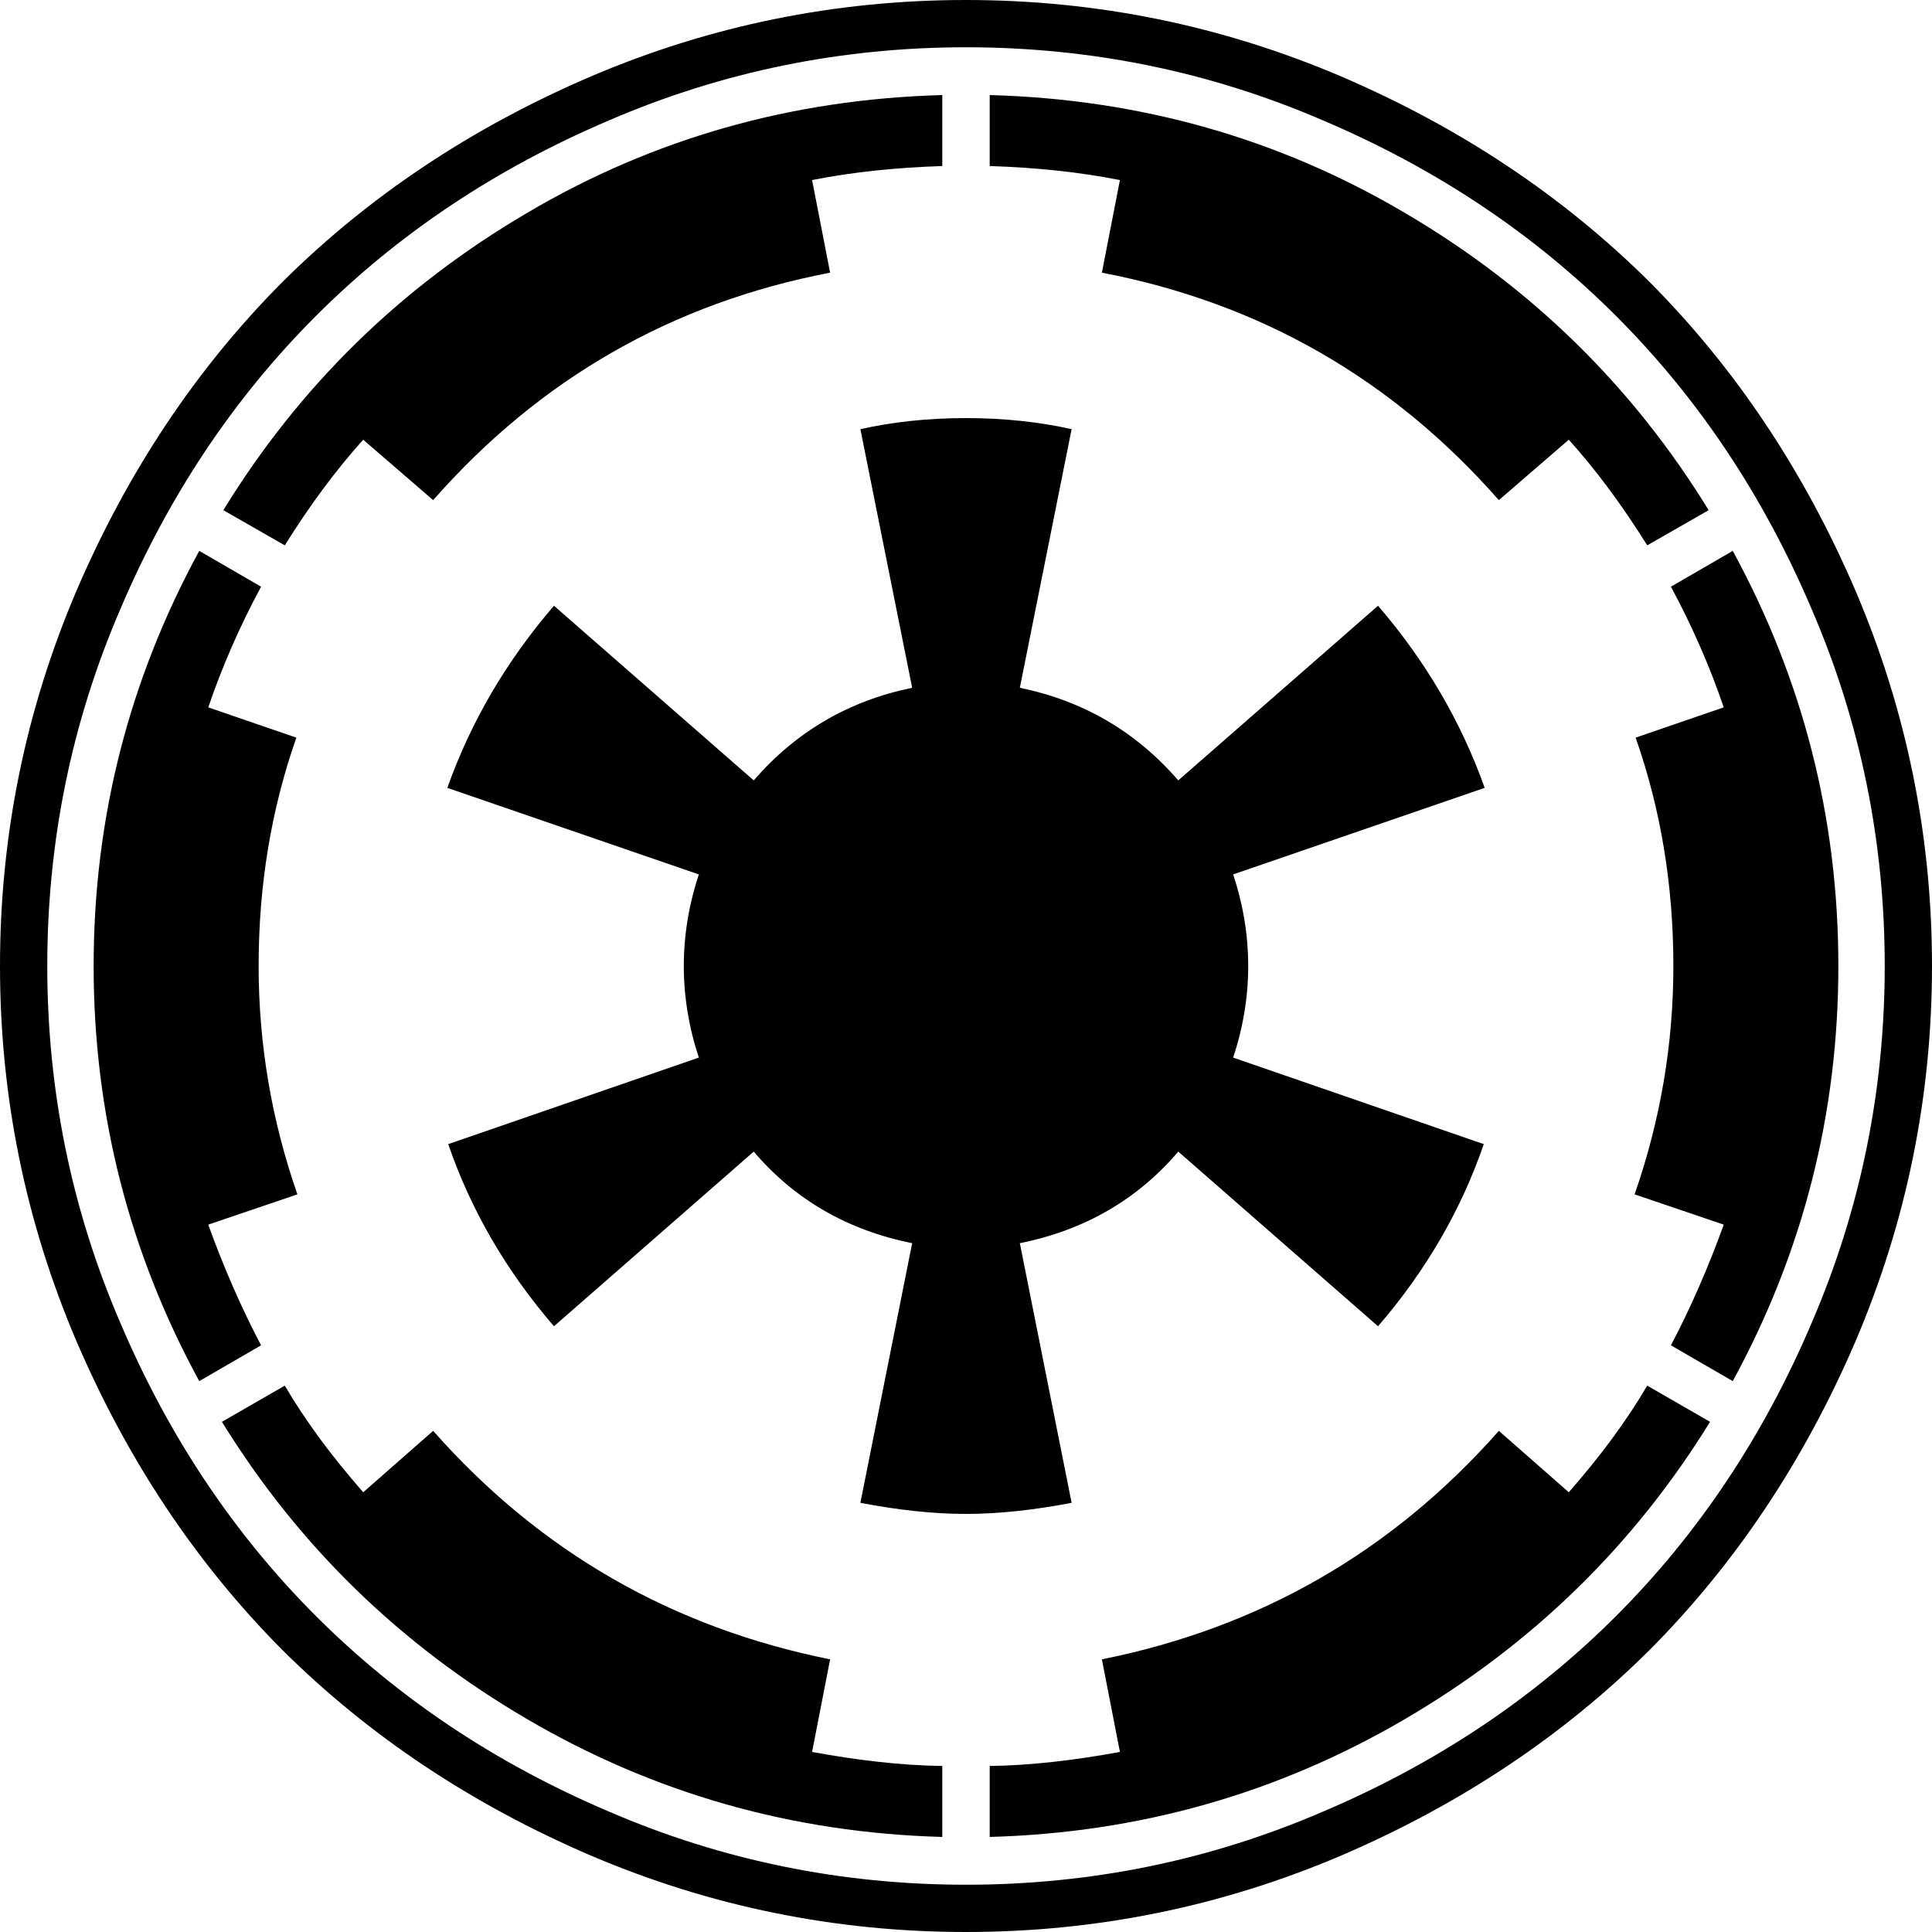 <?xml version="1.0" encoding="UTF-8" standalone="yes"?>
<svg xmlns="http://www.w3.org/2000/svg" xmlns:xlink="http://www.w3.org/1999/xlink" width="20px" height="20px" viewBox="0 0 15 15" version="1.1">
  <g id="surface1">
    <path style=" stroke:none;fill-rule:nonzero;fill:rgb(0%,0%,0%);fill-opacity:1;" d="M 7.316 13.711 L 7.316 14.262 C 6.156 14.23 5.082 13.926 4.094 13.348 C 3.105 12.77 2.316 12 1.723 11.039 L 2.211 10.758 C 2.371 11.031 2.574 11.305 2.82 11.586 L 3.363 11.109 C 4.191 12.047 5.219 12.637 6.445 12.883 L 6.305 13.602 C 6.664 13.668 7.004 13.707 7.316 13.711 Z M 2.309 9.273 L 1.617 9.508 C 1.738 9.844 1.875 10.156 2.027 10.445 L 1.547 10.723 C 1 9.719 0.727 8.645 0.727 7.5 C 0.727 6.355 1 5.281 1.547 4.277 L 2.027 4.555 C 1.859 4.867 1.723 5.18 1.617 5.492 L 2.301 5.727 C 2.105 6.285 2.008 6.875 2.008 7.5 C 2.008 8.109 2.109 8.699 2.309 9.273 Z M 12.789 10.758 L 13.277 11.039 C 12.684 12 11.895 12.77 10.906 13.348 C 9.918 13.926 8.844 14.23 7.684 14.262 L 7.684 13.711 C 7.996 13.707 8.336 13.668 8.695 13.602 L 8.555 12.883 C 9.781 12.637 10.809 12.047 11.637 11.109 L 12.18 11.586 C 12.426 11.305 12.629 11.031 12.789 10.758 Z M 11.527 6.117 L 9.574 6.789 C 9.652 7.023 9.691 7.262 9.691 7.5 C 9.691 7.738 9.652 7.977 9.574 8.211 L 11.52 8.883 C 11.344 9.395 11.07 9.867 10.699 10.297 L 9.148 8.941 C 8.832 9.312 8.422 9.551 7.918 9.652 L 8.32 11.668 C 8.031 11.723 7.758 11.754 7.5 11.754 C 7.242 11.754 6.969 11.723 6.68 11.668 L 7.082 9.652 C 6.578 9.551 6.168 9.312 5.852 8.941 L 4.301 10.297 C 3.93 9.867 3.656 9.395 3.48 8.883 L 5.426 8.211 C 5.348 7.977 5.309 7.738 5.309 7.5 C 5.309 7.262 5.348 7.023 5.426 6.789 L 3.473 6.117 C 3.656 5.602 3.934 5.129 4.301 4.703 L 5.852 6.059 C 6.18 5.68 6.59 5.441 7.082 5.34 L 6.68 3.332 C 6.926 3.277 7.199 3.246 7.5 3.246 C 7.801 3.246 8.074 3.277 8.32 3.332 L 7.918 5.34 C 8.41 5.441 8.82 5.68 9.148 6.059 L 10.699 4.703 C 11.066 5.129 11.344 5.602 11.527 6.117 Z M 7.316 0.738 L 7.316 1.289 C 6.953 1.301 6.617 1.336 6.305 1.398 L 6.445 2.117 C 5.219 2.352 4.191 2.941 3.363 3.883 L 2.82 3.414 C 2.609 3.648 2.406 3.922 2.211 4.234 L 1.734 3.961 C 2.324 3 3.109 2.23 4.094 1.652 C 5.074 1.074 6.148 0.77 7.316 0.738 Z M 14.273 7.5 C 14.273 8.645 14 9.719 13.453 10.723 L 12.973 10.445 C 13.125 10.156 13.262 9.844 13.383 9.508 L 12.691 9.273 C 12.891 8.699 12.992 8.109 12.992 7.5 C 12.992 6.875 12.895 6.285 12.699 5.727 L 13.383 5.492 C 13.277 5.18 13.141 4.867 12.973 4.555 L 13.453 4.277 C 14 5.281 14.273 6.355 14.273 7.5 Z M 13.266 3.961 L 12.789 4.234 C 12.594 3.922 12.391 3.648 12.18 3.414 L 11.637 3.883 C 10.809 2.941 9.781 2.352 8.555 2.117 L 8.695 1.398 C 8.383 1.336 8.047 1.301 7.684 1.289 L 7.684 0.738 C 8.852 0.77 9.926 1.074 10.906 1.652 C 11.891 2.23 12.676 3 13.266 3.961 Z M 14.633 7.5 C 14.633 6.535 14.445 5.609 14.066 4.73 C 13.691 3.848 13.184 3.09 12.547 2.453 C 11.91 1.816 11.152 1.309 10.27 0.934 C 9.391 0.555 8.465 0.367 7.5 0.367 C 6.535 0.367 5.609 0.555 4.73 0.934 C 3.848 1.309 3.09 1.816 2.453 2.453 C 1.816 3.09 1.309 3.848 0.934 4.73 C 0.555 5.609 0.367 6.535 0.367 7.5 C 0.367 8.465 0.555 9.391 0.934 10.27 C 1.309 11.152 1.816 11.91 2.453 12.547 C 3.09 13.184 3.848 13.691 4.73 14.066 C 5.609 14.445 6.535 14.633 7.5 14.633 C 8.465 14.633 9.391 14.445 10.27 14.066 C 11.152 13.691 11.91 13.184 12.547 12.547 C 13.184 11.91 13.691 11.152 14.066 10.27 C 14.445 9.391 14.633 8.465 14.633 7.5 Z M 15 7.5 C 15 8.516 14.801 9.488 14.406 10.414 C 14.008 11.34 13.477 12.137 12.809 12.809 C 12.137 13.477 11.34 14.008 10.414 14.406 C 9.488 14.801 8.516 15 7.5 15 C 6.484 15 5.512 14.801 4.586 14.406 C 3.66 14.008 2.863 13.477 2.191 12.809 C 1.523 12.137 0.992 11.34 0.594 10.414 C 0.199 9.488 0 8.516 0 7.5 C 0 6.484 0.199 5.512 0.594 4.586 C 0.992 3.66 1.523 2.863 2.191 2.191 C 2.863 1.523 3.66 0.992 4.586 0.594 C 5.512 0.199 6.484 0 7.5 0 C 8.516 0 9.488 0.199 10.414 0.594 C 11.34 0.992 12.137 1.523 12.809 2.191 C 13.477 2.863 14.008 3.66 14.406 4.586 C 14.801 5.512 15 6.484 15 7.5 Z M 15 7.5 "/>
  </g>
</svg>